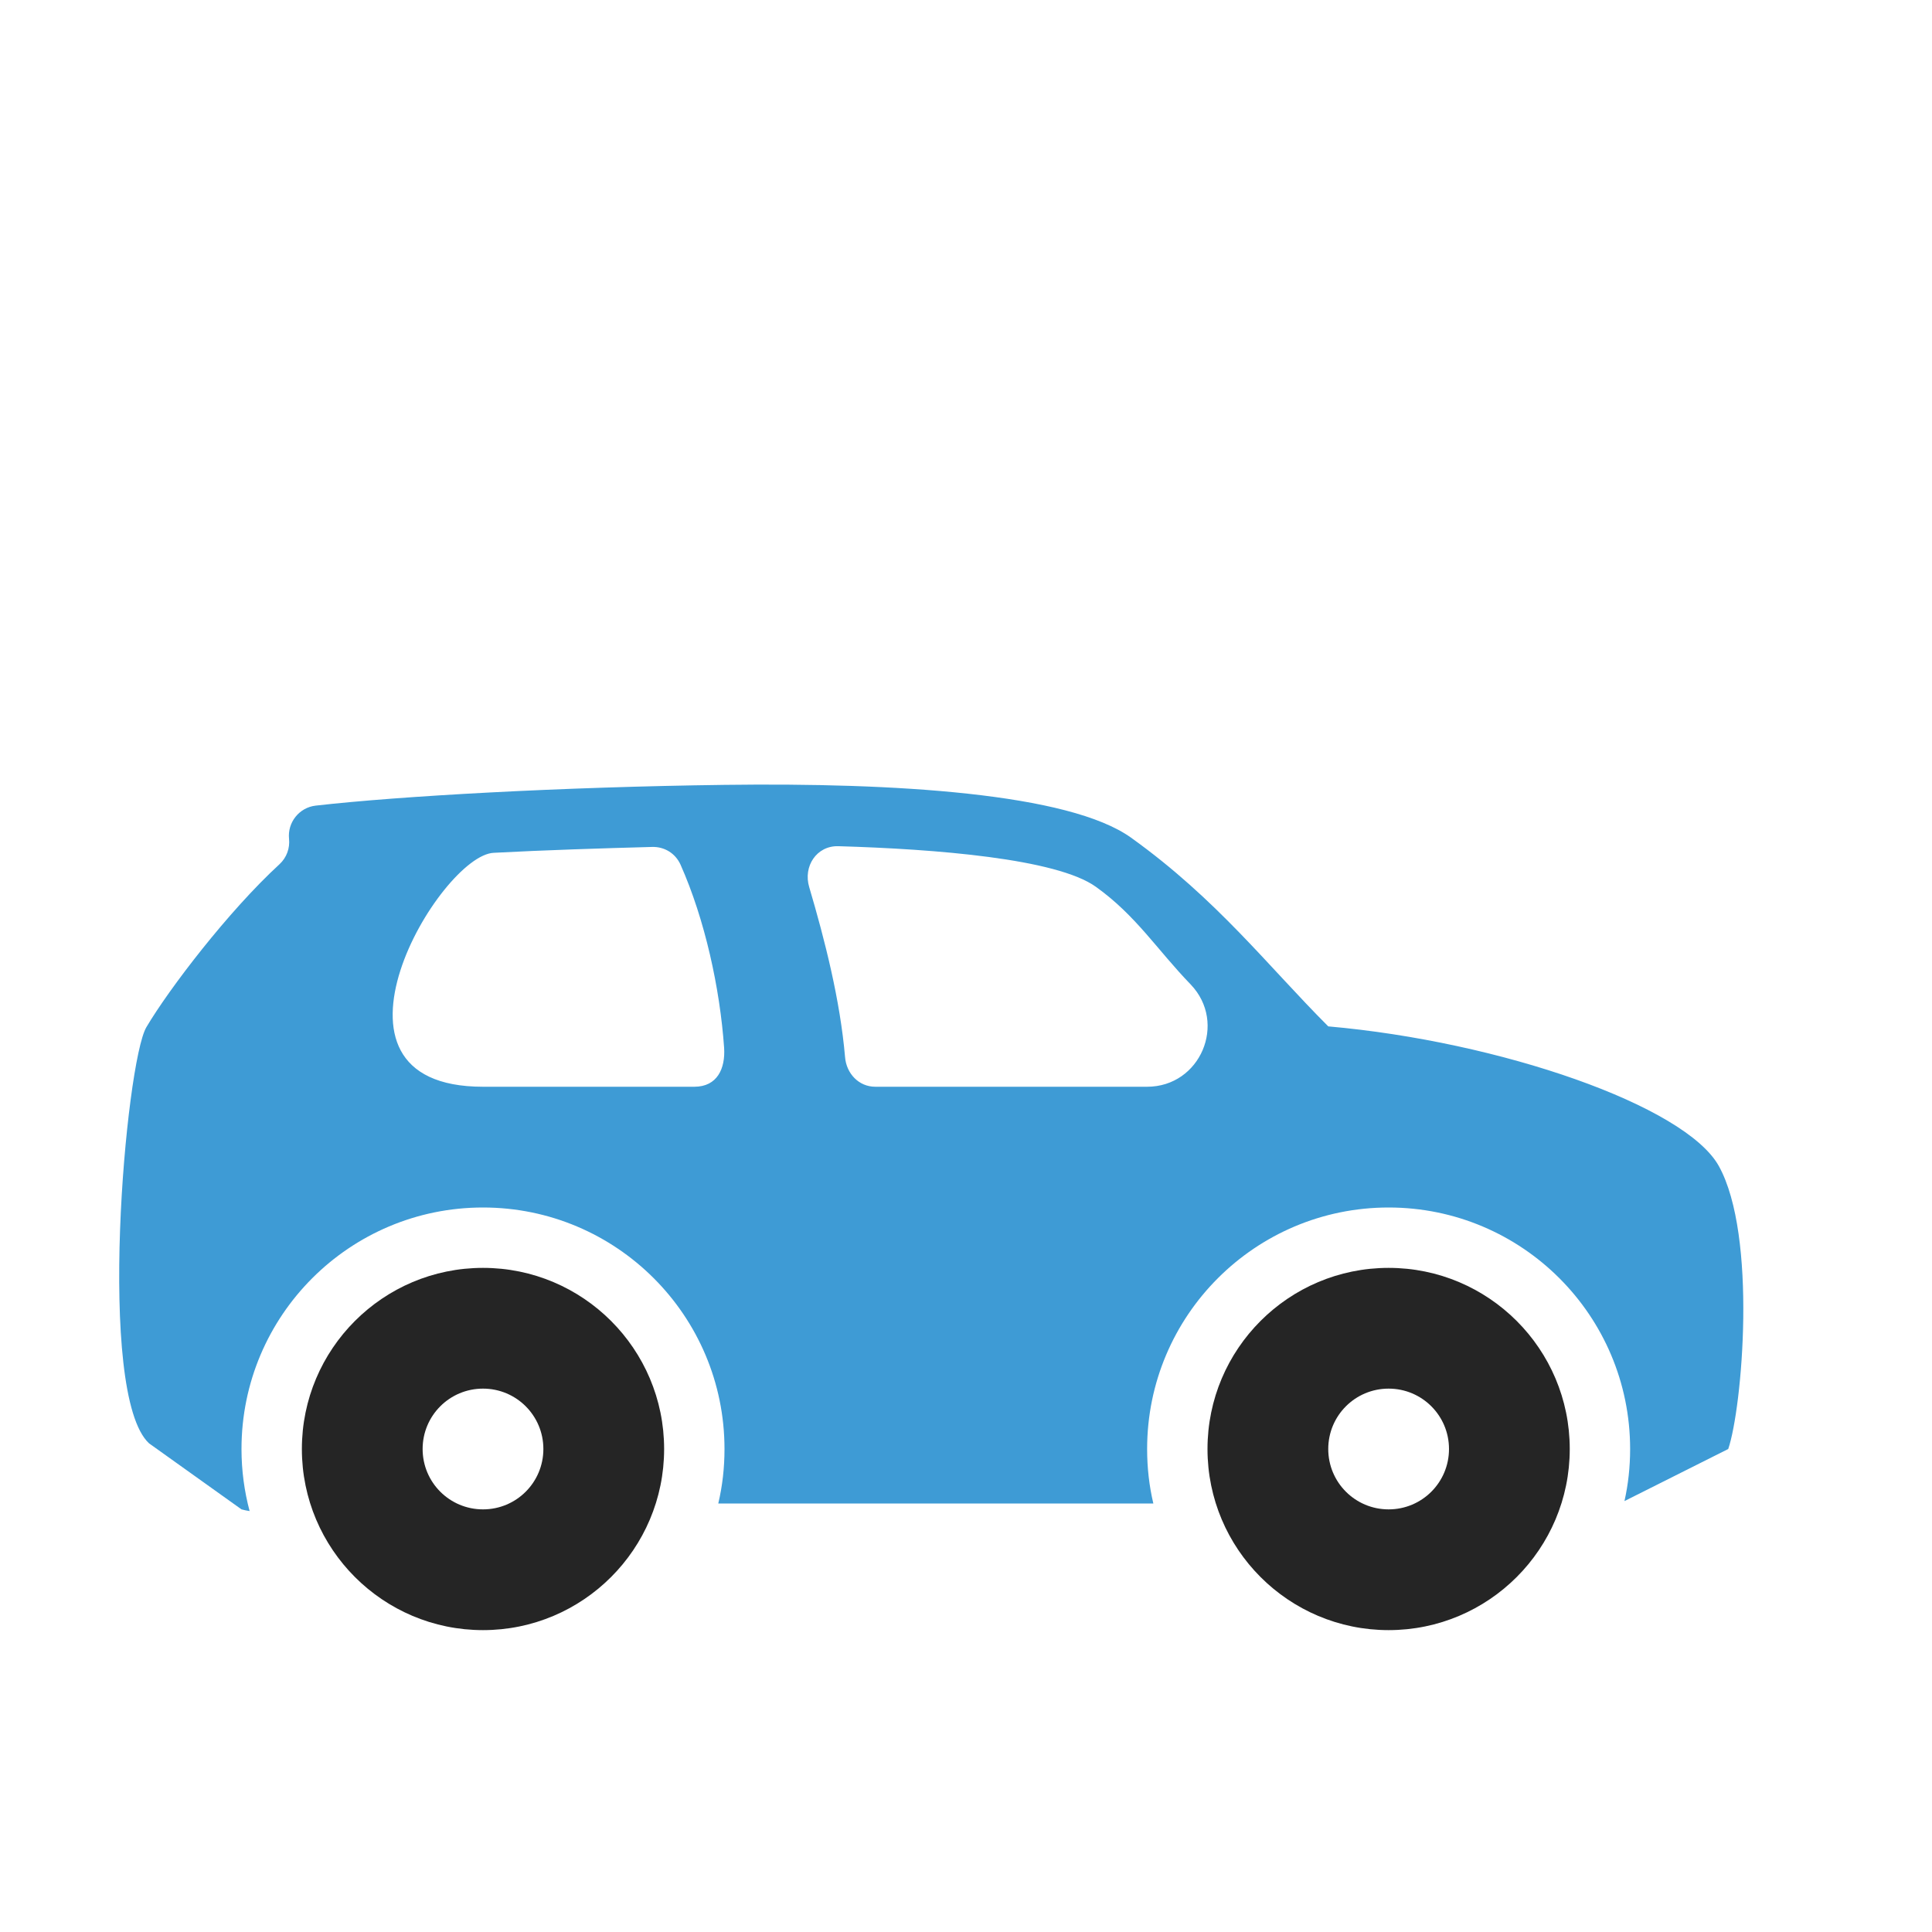 <?xml version="1.0" encoding="UTF-8"?>
<!DOCTYPE svg PUBLIC "-//W3C//DTD SVG 1.1//EN" "http://www.w3.org/Graphics/SVG/1.1/DTD/svg11.dtd">
<svg xmlns="http://www.w3.org/2000/svg" xml:space="preserve" width="1024px" height="1024px" shape-rendering="geometricPrecision" text-rendering="geometricPrecision" image-rendering="optimizeQuality" fill-rule="nonzero" clip-rule="evenodd" viewBox="0 0 10240 10240" xmlns:xlink="http://www.w3.org/1999/xlink">
	<title>car_compact2 icon</title>
	<desc>car_compact2 icon from the IconExperience.com O-Collection. Copyright by INCORS GmbH (www.incors.com).</desc>
	<path id="curve1" fill="#252525" d="M7360 6720c-530,0 -960,430 -960,960 0,530 430,960 960,960 530,0 960,-430 960,-960 0,-530 -430,-960 -960,-960zm-4800 0c530,0 960,430 960,960 0,530 -430,960 -960,960 -530,0 -960,-430 -960,-960 0,-530 430,-960 960,-960zm0 640c-177,0 -320,143 -320,320 0,177 143,320 320,320 177,0 320,-143 320,-320 0,-177 -143,-320 -320,-320zm4800 0c177,0 320,143 320,320 0,177 -143,320 -320,320 -177,0 -320,-143 -320,-320 0,-177 143,-320 320,-320z"/>
	<path id="curve0" fill="#3E9BD5" d="M5995 4440c456,327 725,680 1045,1000 910,80 1892,420 2070,740 205,369 124,1283 50,1500l-550 276c20,-89 30,-181 30,-276 0,-707 -573,-1280 -1280,-1280 -707,0 -1280,573 -1280,1280 0,100 11,196 33,289l-2306 0c22,-93 33,-189 33,-289 0,-707 -573,-1280 -1280,-1280 -707,0 -1280,573 -1280,1280 0,114 15,224 43,329 -14,-2 -28,-5 -43,-9l-490 -350c-281,-260 -124,-2021 -14,-2206 120,-203 435,-615 705,-863 39,-36 56,-86 51,-135 -9,-87 54,-166 141,-176 446,-51 1308,-99 2167,-110 901,-12 1826,44 2155,280zm-3435 1320l1120 0c122,0 165,-97 158,-206 -22,-316 -102,-681 -231,-971 -27,-60 -85,-96 -151,-94 -262,7 -575,17 -838,31 -285,10 -1018,1240 -58,1240zm2079 0l1441 0c282,0 426,-338 231,-542 -179,-185 -289,-365 -503,-518 -208,-149 -849,-200 -1365,-215 -115,-3 -187,107 -154,217 83,281 164,599 190,901 7,87 73,157 160,157z"/>
</svg>
